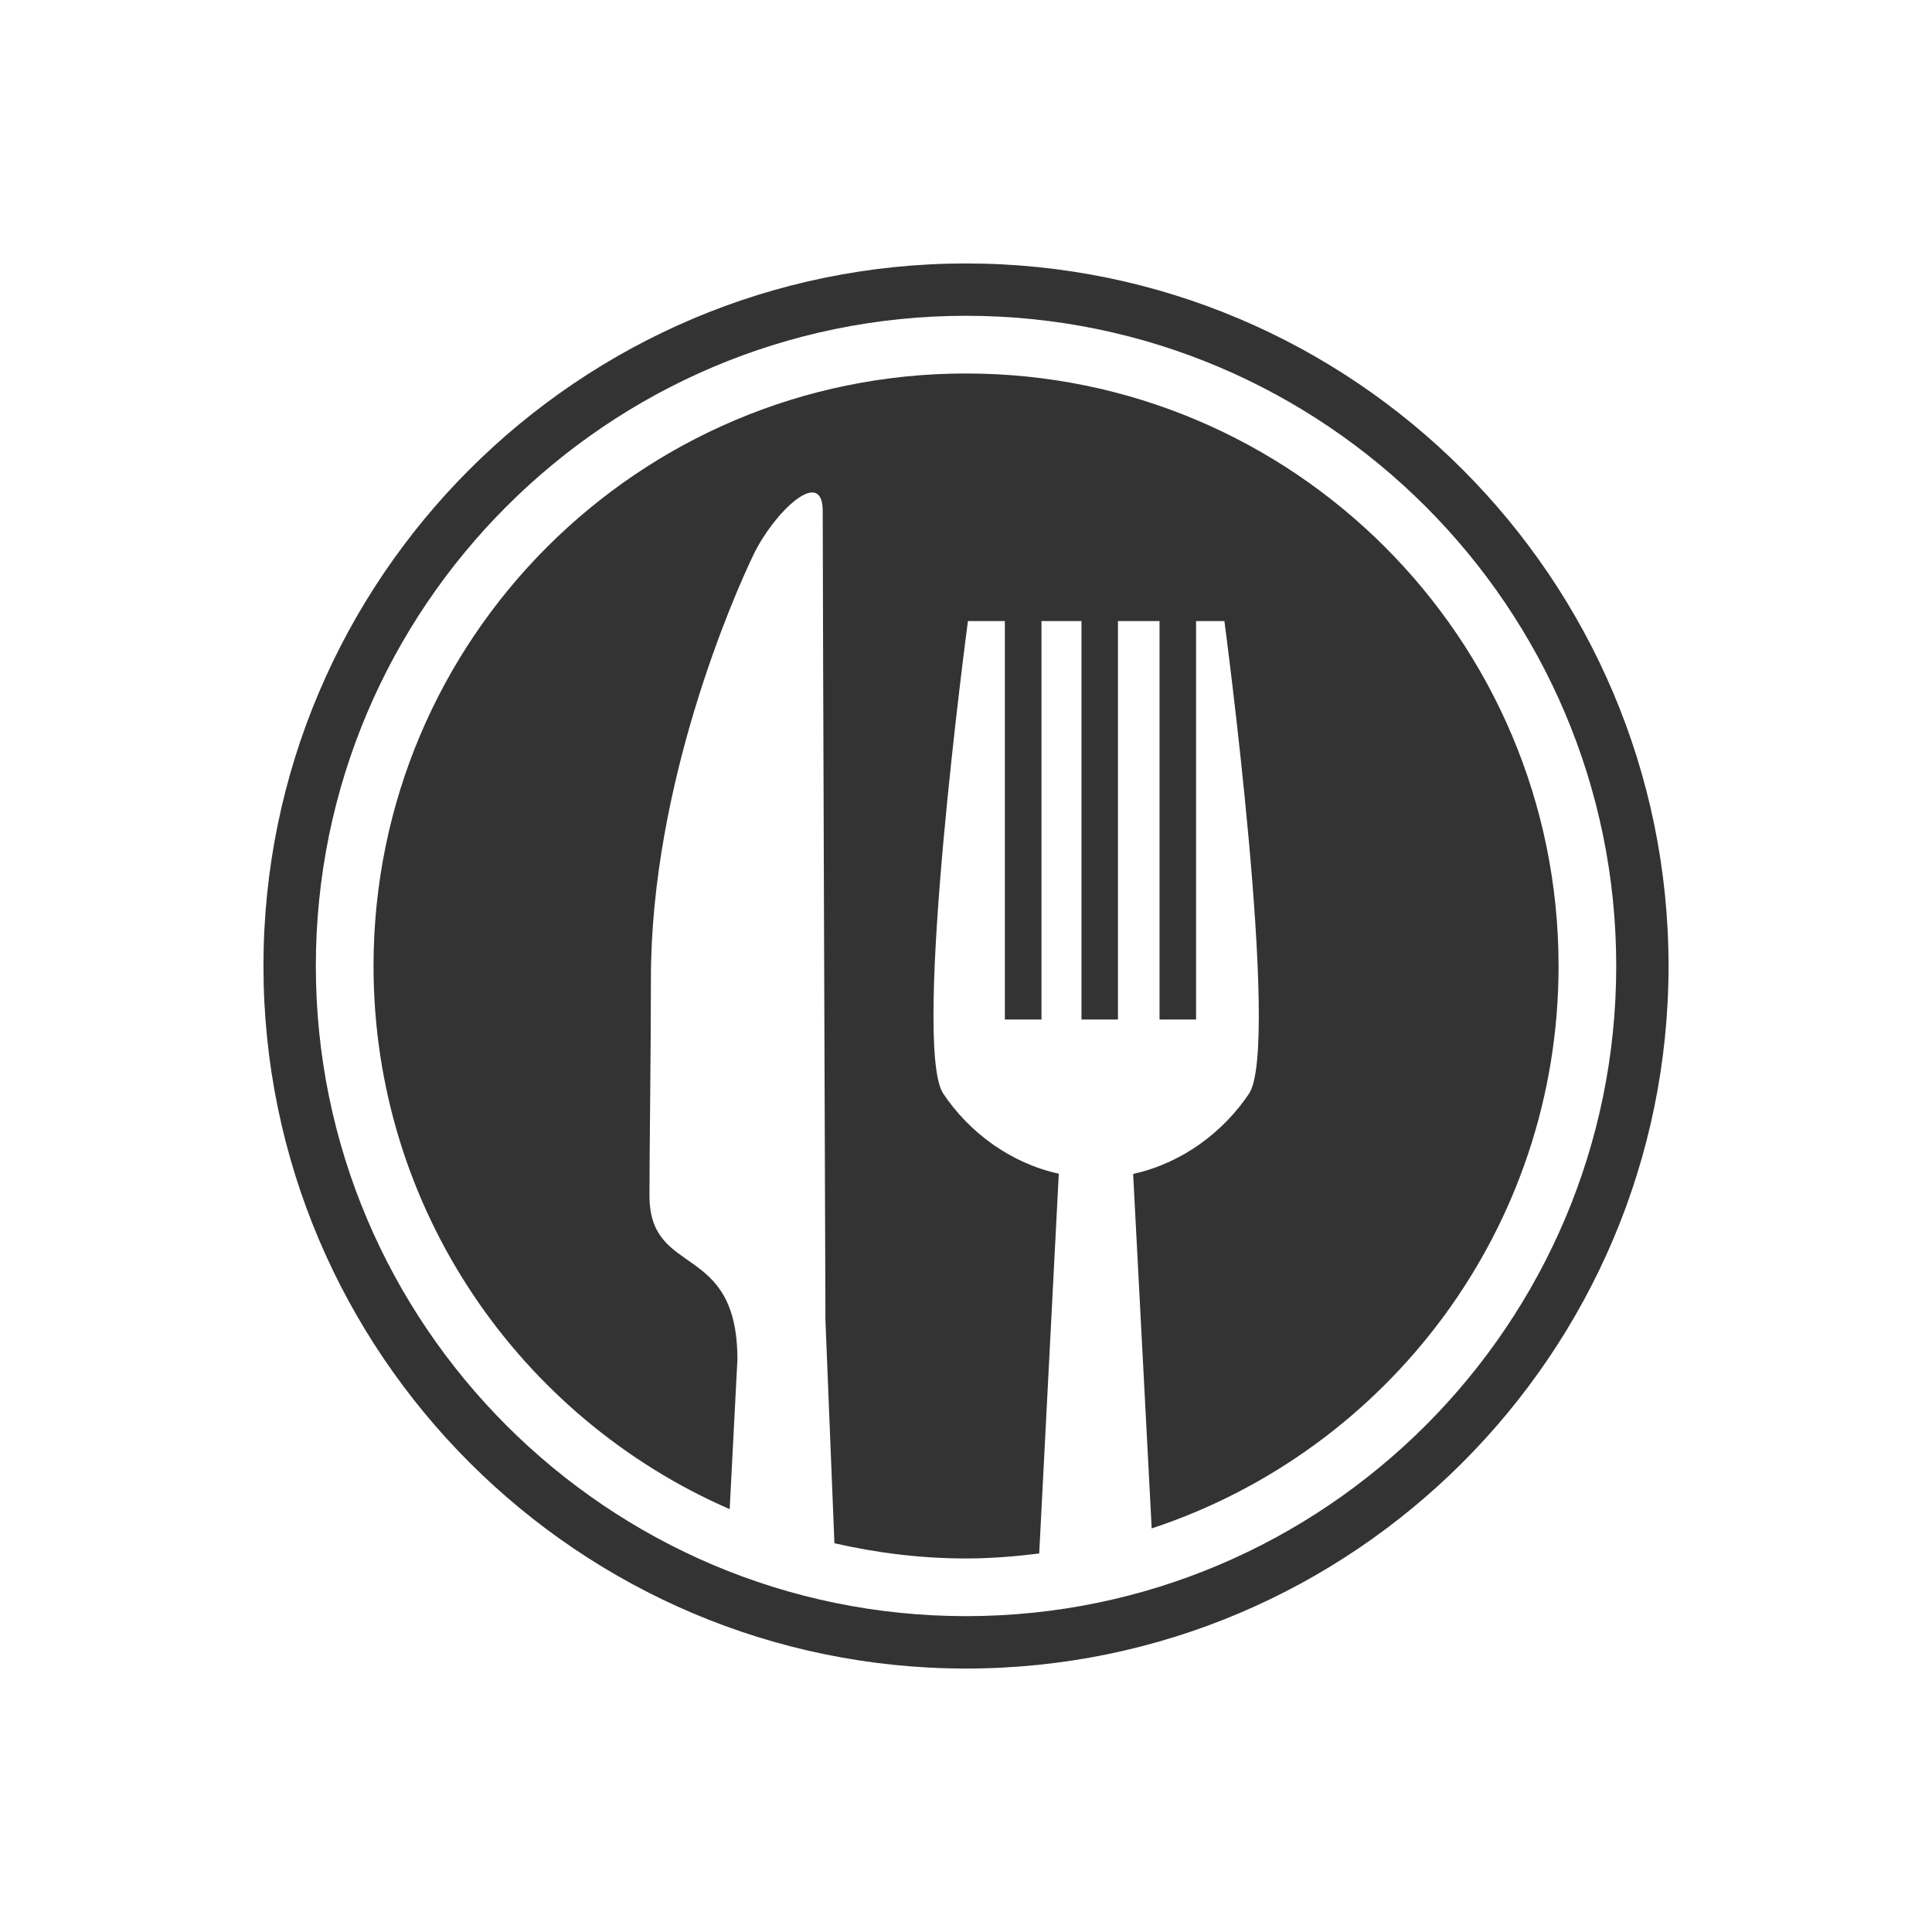 <?xml version="1.0" encoding="UTF-8" standalone="no"?>
<!-- Created with Inkscape (http://www.inkscape.org/) -->

<svg
   xmlns:dc="http://purl.org/dc/elements/1.1/"
   xmlns:cc="http://creativecommons.org/ns#"
   xmlns:rdf="http://www.w3.org/1999/02/22-rdf-syntax-ns#"
   xmlns:svg="http://www.w3.org/2000/svg"
   xmlns="http://www.w3.org/2000/svg"
   xmlns:sodipodi="http://sodipodi.sourceforge.net/DTD/sodipodi-0.dtd"
   xmlns:inkscape="http://www.inkscape.org/namespaces/inkscape"
   width="220"
   height="220"
   viewBox="0 0 220 220"
   id="svg2"
   version="1.1"
   inkscape:version="0.91 r13725"
   sodipodi:docname="ufu_restaurante_universitario.svg">
  <rect x="0" y="0" width="220" height="220" fill="#333333" stroke="none"/>
  <defs
     id="defs4" />
  <sodipodi:namedview
     id="base"
     pagecolor="#ffffff"
     bordercolor="#666666"
     borderopacity="1.0"
     inkscape:pageopacity="0.0"
     inkscape:pageshadow="2"
     inkscape:zoom="2.9590909"
     inkscape:cx="110"
     inkscape:cy="113.40177"
     inkscape:document-units="px"
     inkscape:current-layer="layer1"
     showgrid="false"
     units="px"
     inkscape:window-width="1440"
     inkscape:window-height="847"
     inkscape:window-x="-8"
     inkscape:window-y="-8"
     inkscape:window-maximized="1" />
  <g
     inkscape:label="Camada 1"
     inkscape:groupmode="layer"
     id="layer1"
     transform="translate(0,-832.362)">
    <path
       style="color:#000000;clip-rule:nonzero;display:inline;overflow:visible;visibility:visible;opacity:1;isolation:auto;mix-blend-mode:normal;color-interpolation:sRGB;color-interpolation-filters:linearRGB;solid-color:#000000;solid-opacity:1;fill:#ffffff;fill-opacity:1;fill-rule:nonzero;stroke:none;stroke-width:5;stroke-linecap:square;stroke-linejoin:miter;stroke-miterlimit:4;stroke-dasharray:none;stroke-dashoffset:0;stroke-opacity:1;color-rendering:auto;image-rendering:auto;shape-rendering:auto;text-rendering:auto;enable-background:accumulate"
       d="M 0 0 L 0 220 L 220 220 L 220 0 L 0 0 z M 110.004 30 C 154.11 30 190 65.889 190 110 C 190 154.101 154.11 190 110.004 190 C 65.895 190 30 154.101 30 110 C 30 65.889 65.895 30 110.004 30 z M 110.004 35.959 C 69.179 35.959 35.965 69.175 35.965 110 C 35.965 150.821 69.179 184.033 110.004 184.033 C 150.824 184.033 184.043 150.821 184.043 110 C 184.043 69.175 150.824 35.959 110.004 35.959 z M 110.004 42.529 C 147.264 42.529 177.47 72.735 177.477 110 C 177.477 139.873 158.039 165.171 131.145 174.043 L 129.033 133.701 C 129.033 133.701 129.121 133.662 129.219 133.633 C 134.658 132.393 139.307 128.896 142.227 124.541 C 145.874 119.072 139.424 70.721 139.424 70.721 L 136.201 70.721 L 136.201 116.098 L 132.037 116.098 L 132.037 70.721 L 127.305 70.721 L 127.305 116.098 L 123.15 116.098 L 123.15 70.721 L 118.594 70.721 L 118.594 116.098 L 114.424 116.098 L 114.424 70.721 L 110.221 70.721 C 110.221 70.721 103.764 119.072 107.414 124.541 C 110.361 128.94 115.059 132.447 120.566 133.652 L 118.336 176.898 C 115.597 177.236 112.833 177.465 110.006 177.465 C 104.848 177.465 99.847 176.836 95.016 175.732 L 93.98 149.996 L 93.994 149.996 C 93.994 149.996 93.684 65.397 93.684 58.121 C 93.625 53.107 88.16 58.316 85.836 63.092 C 83.526 67.872 74.121 89.293 74.121 111.439 C 74.121 119.75 73.955 130.82 73.955 136.133 C 73.955 145.611 83.971 141.269 83.971 154.818 L 83.09 171.85 C 59.23 161.455 42.535 137.691 42.535 110 C 42.535 72.734 72.739 42.529 110.004 42.529 z "
       transform="translate(0,832.362)"
       id="rect3336" />
    <g
       id="g3383"
       transform="matrix(0.42,0,0,0.42,30,862.362)">
      <g
         id="g3339">
        <g
           id="g3341" />
      </g>
      <g
         id="g3347" />
      <g
         id="g3349" />
      <g
         id="g3351" />
      <g
         id="g3353" />
      <g
         id="g3355" />
      <g
         id="g3357" />
      <g
         id="g3359" />
      <g
         id="g3361" />
      <g
         id="g3363" />
      <g
         id="g3365" />
      <g
         id="g3367" />
      <g
         id="g3369" />
      <g
         id="g3371" />
      <g
         id="g3373" />
      <g
         id="g3375" />
    </g>
  </g>
</svg>
